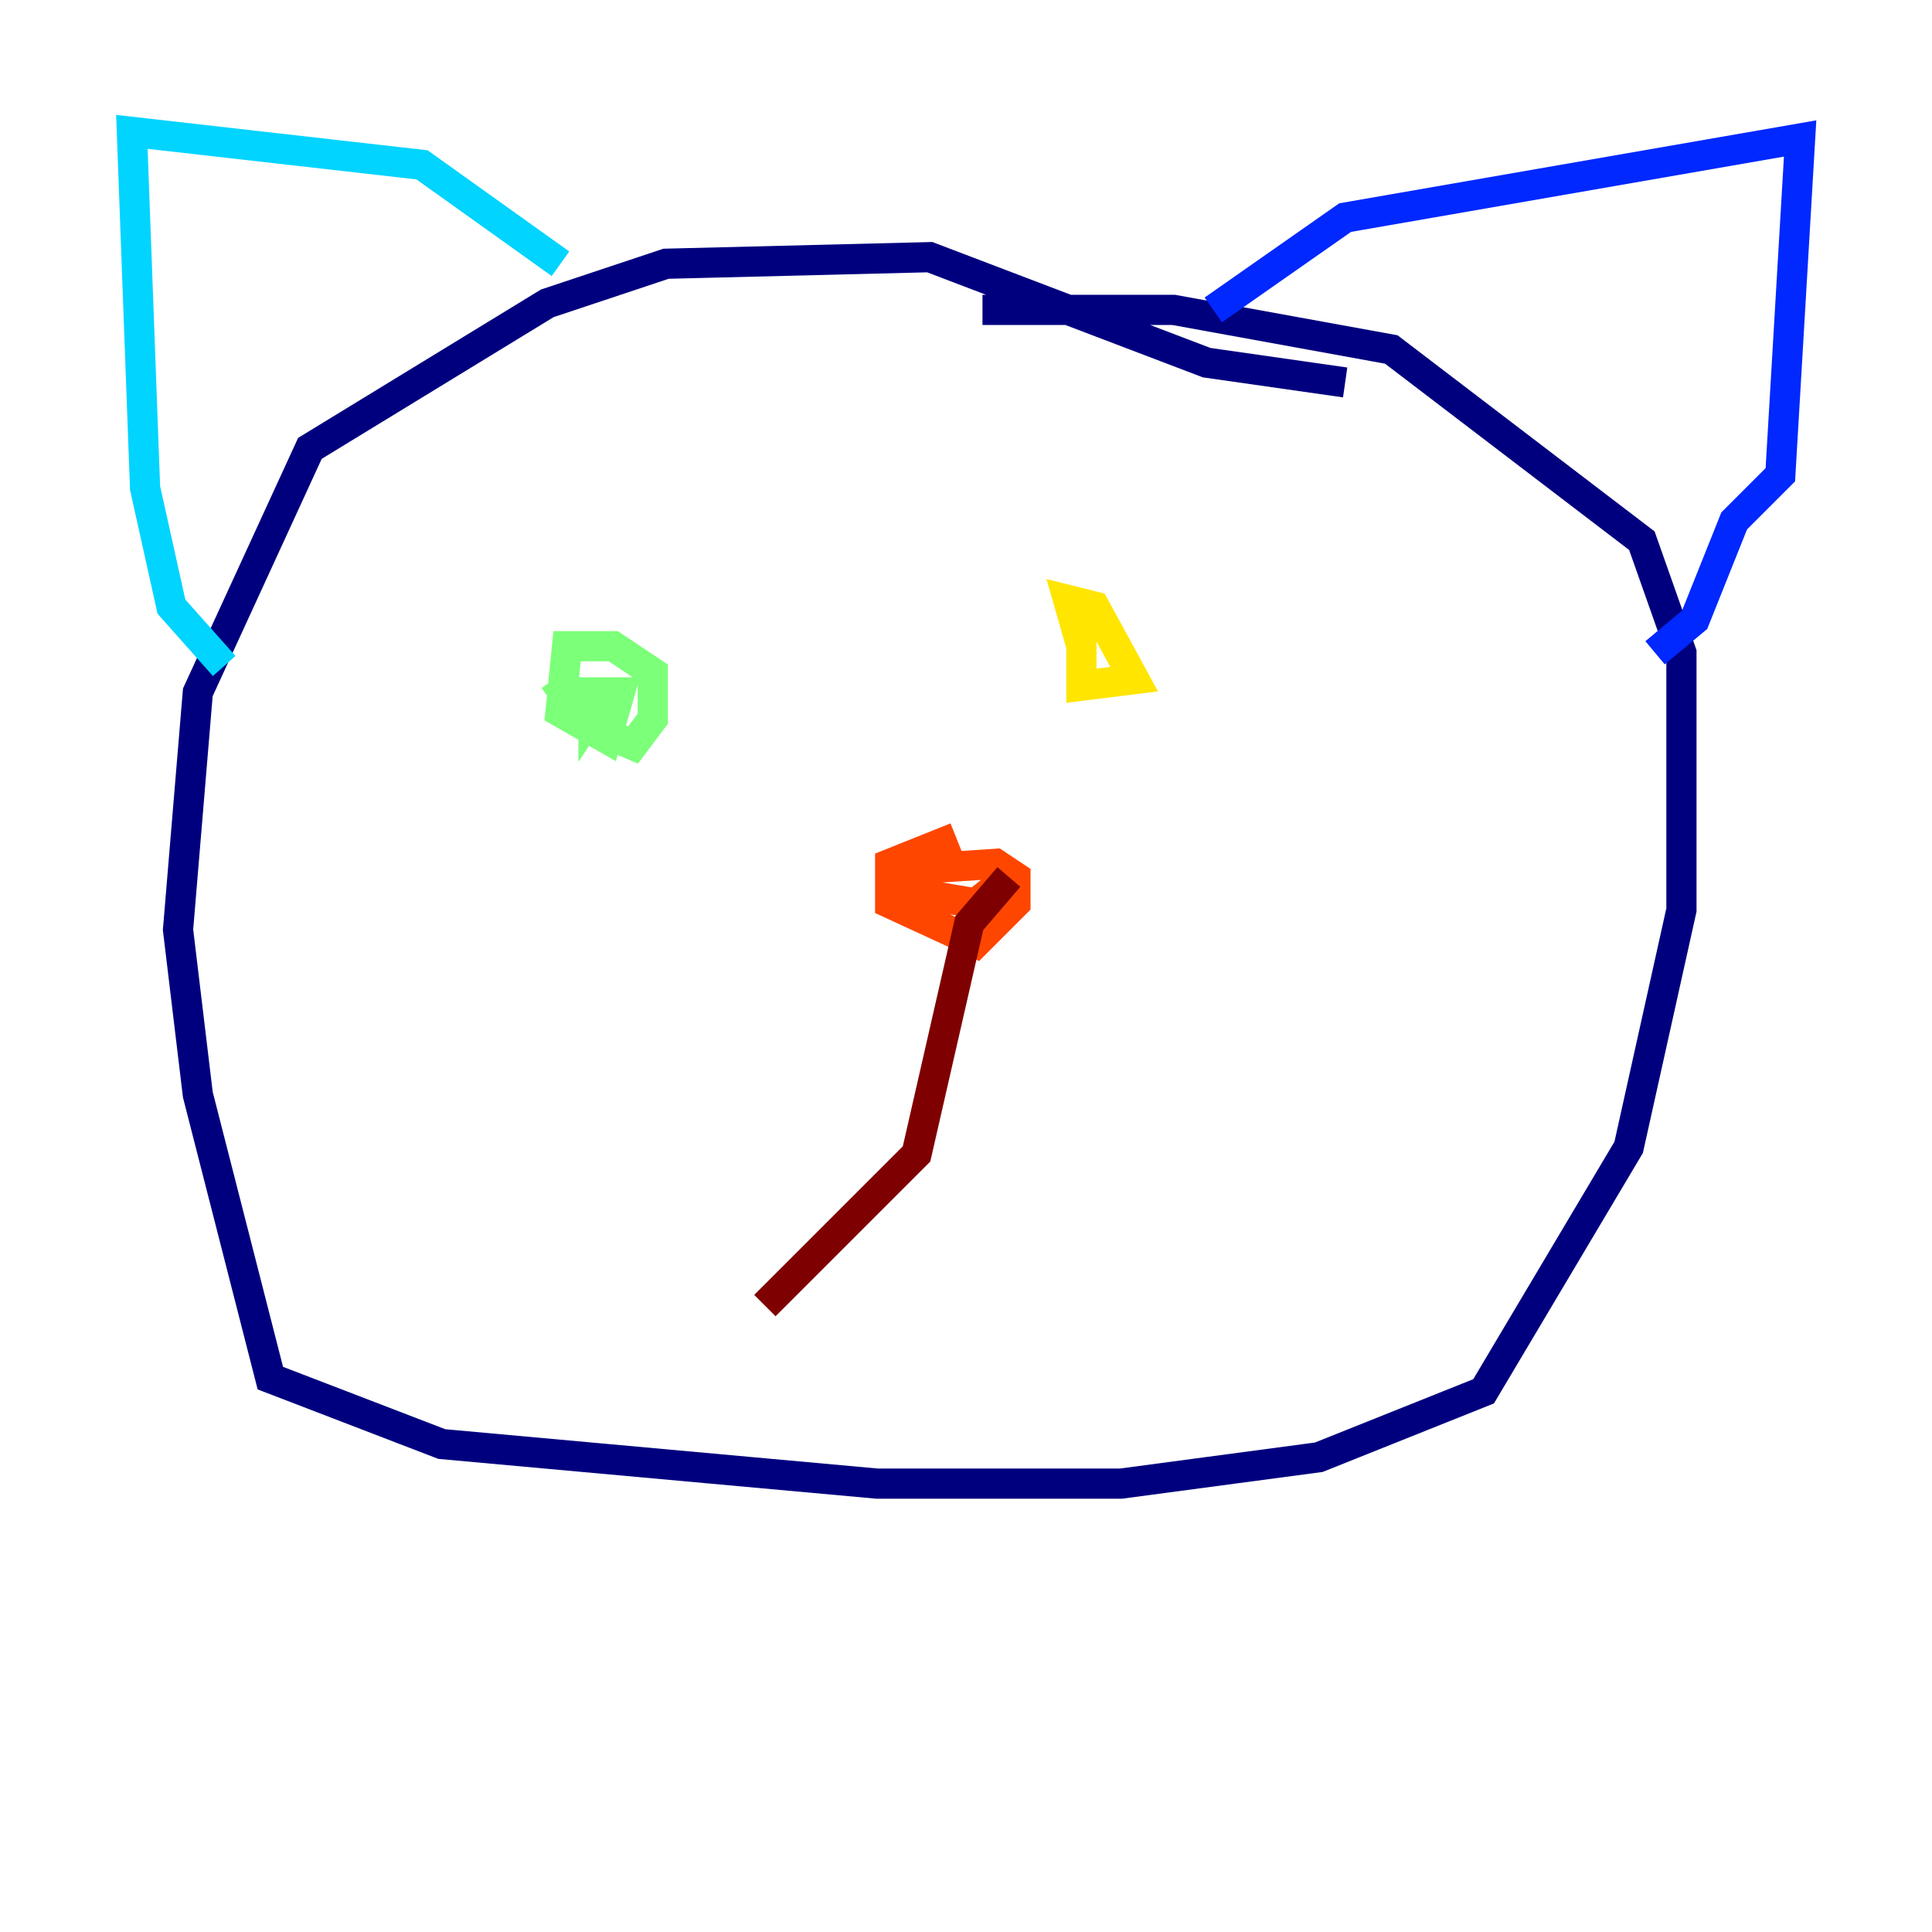 <?xml version="1.0" encoding="utf-8" ?>
<svg baseProfile="tiny" height="128" version="1.2" viewBox="0,0,128,128" width="128" xmlns="http://www.w3.org/2000/svg" xmlns:ev="http://www.w3.org/2001/xml-events" xmlns:xlink="http://www.w3.org/1999/xlink"><defs /><polyline fill="none" points="89.12,25.338 79.945,24.027 61.597,17.038 44.123,17.474 36.259,20.096 20.532,29.706 13.106,45.87 11.795,61.597 13.106,72.519 17.911,91.304 29.27,95.672 58.102,98.293 74.266,98.293 87.372,96.546 98.293,92.177 107.904,76.014 111.399,60.287 111.399,43.249 108.778,35.822 92.177,23.154 77.761,20.532 65.092,20.532" stroke="#00007f" stroke-width="2" /><polyline fill="none" points="80.382,20.532 89.12,14.416 119.263,9.174 117.952,31.454 114.894,34.512 112.273,41.065 109.652,43.249" stroke="#0028ff" stroke-width="2" /><polyline fill="none" points="37.133,17.474 27.959,10.921 8.737,8.737 9.611,32.328 11.358,40.191 14.853,44.123" stroke="#00d4ff" stroke-width="2" /><polyline fill="none" points="36.696,44.997 38.88,48.055 41.939,49.365 43.249,47.618 43.249,44.56 40.628,42.812 37.57,42.812 37.133,47.181 40.191,48.928 41.065,45.87 39.317,45.87 39.317,47.181 40.191,45.87 37.133,45.87" stroke="#7cff79" stroke-width="2" /><polyline fill="none" points="71.645,42.812 70.771,39.754 72.519,40.191 75.14,44.997 71.645,45.433 71.645,39.754" stroke="#ffe500" stroke-width="2" /><polyline fill="none" points="63.345,55.481 58.976,57.229 58.976,59.85 64.655,62.471 67.276,59.85 67.276,58.102 65.966,57.229 59.413,57.666 59.413,58.976 64.655,59.85 66.84,58.102" stroke="#ff4600" stroke-width="2" /><polyline fill="none" points="66.84,58.102 64.218,61.16 60.724,76.451 50.676,86.498" stroke="#7f0000" stroke-width="2" /></svg>
